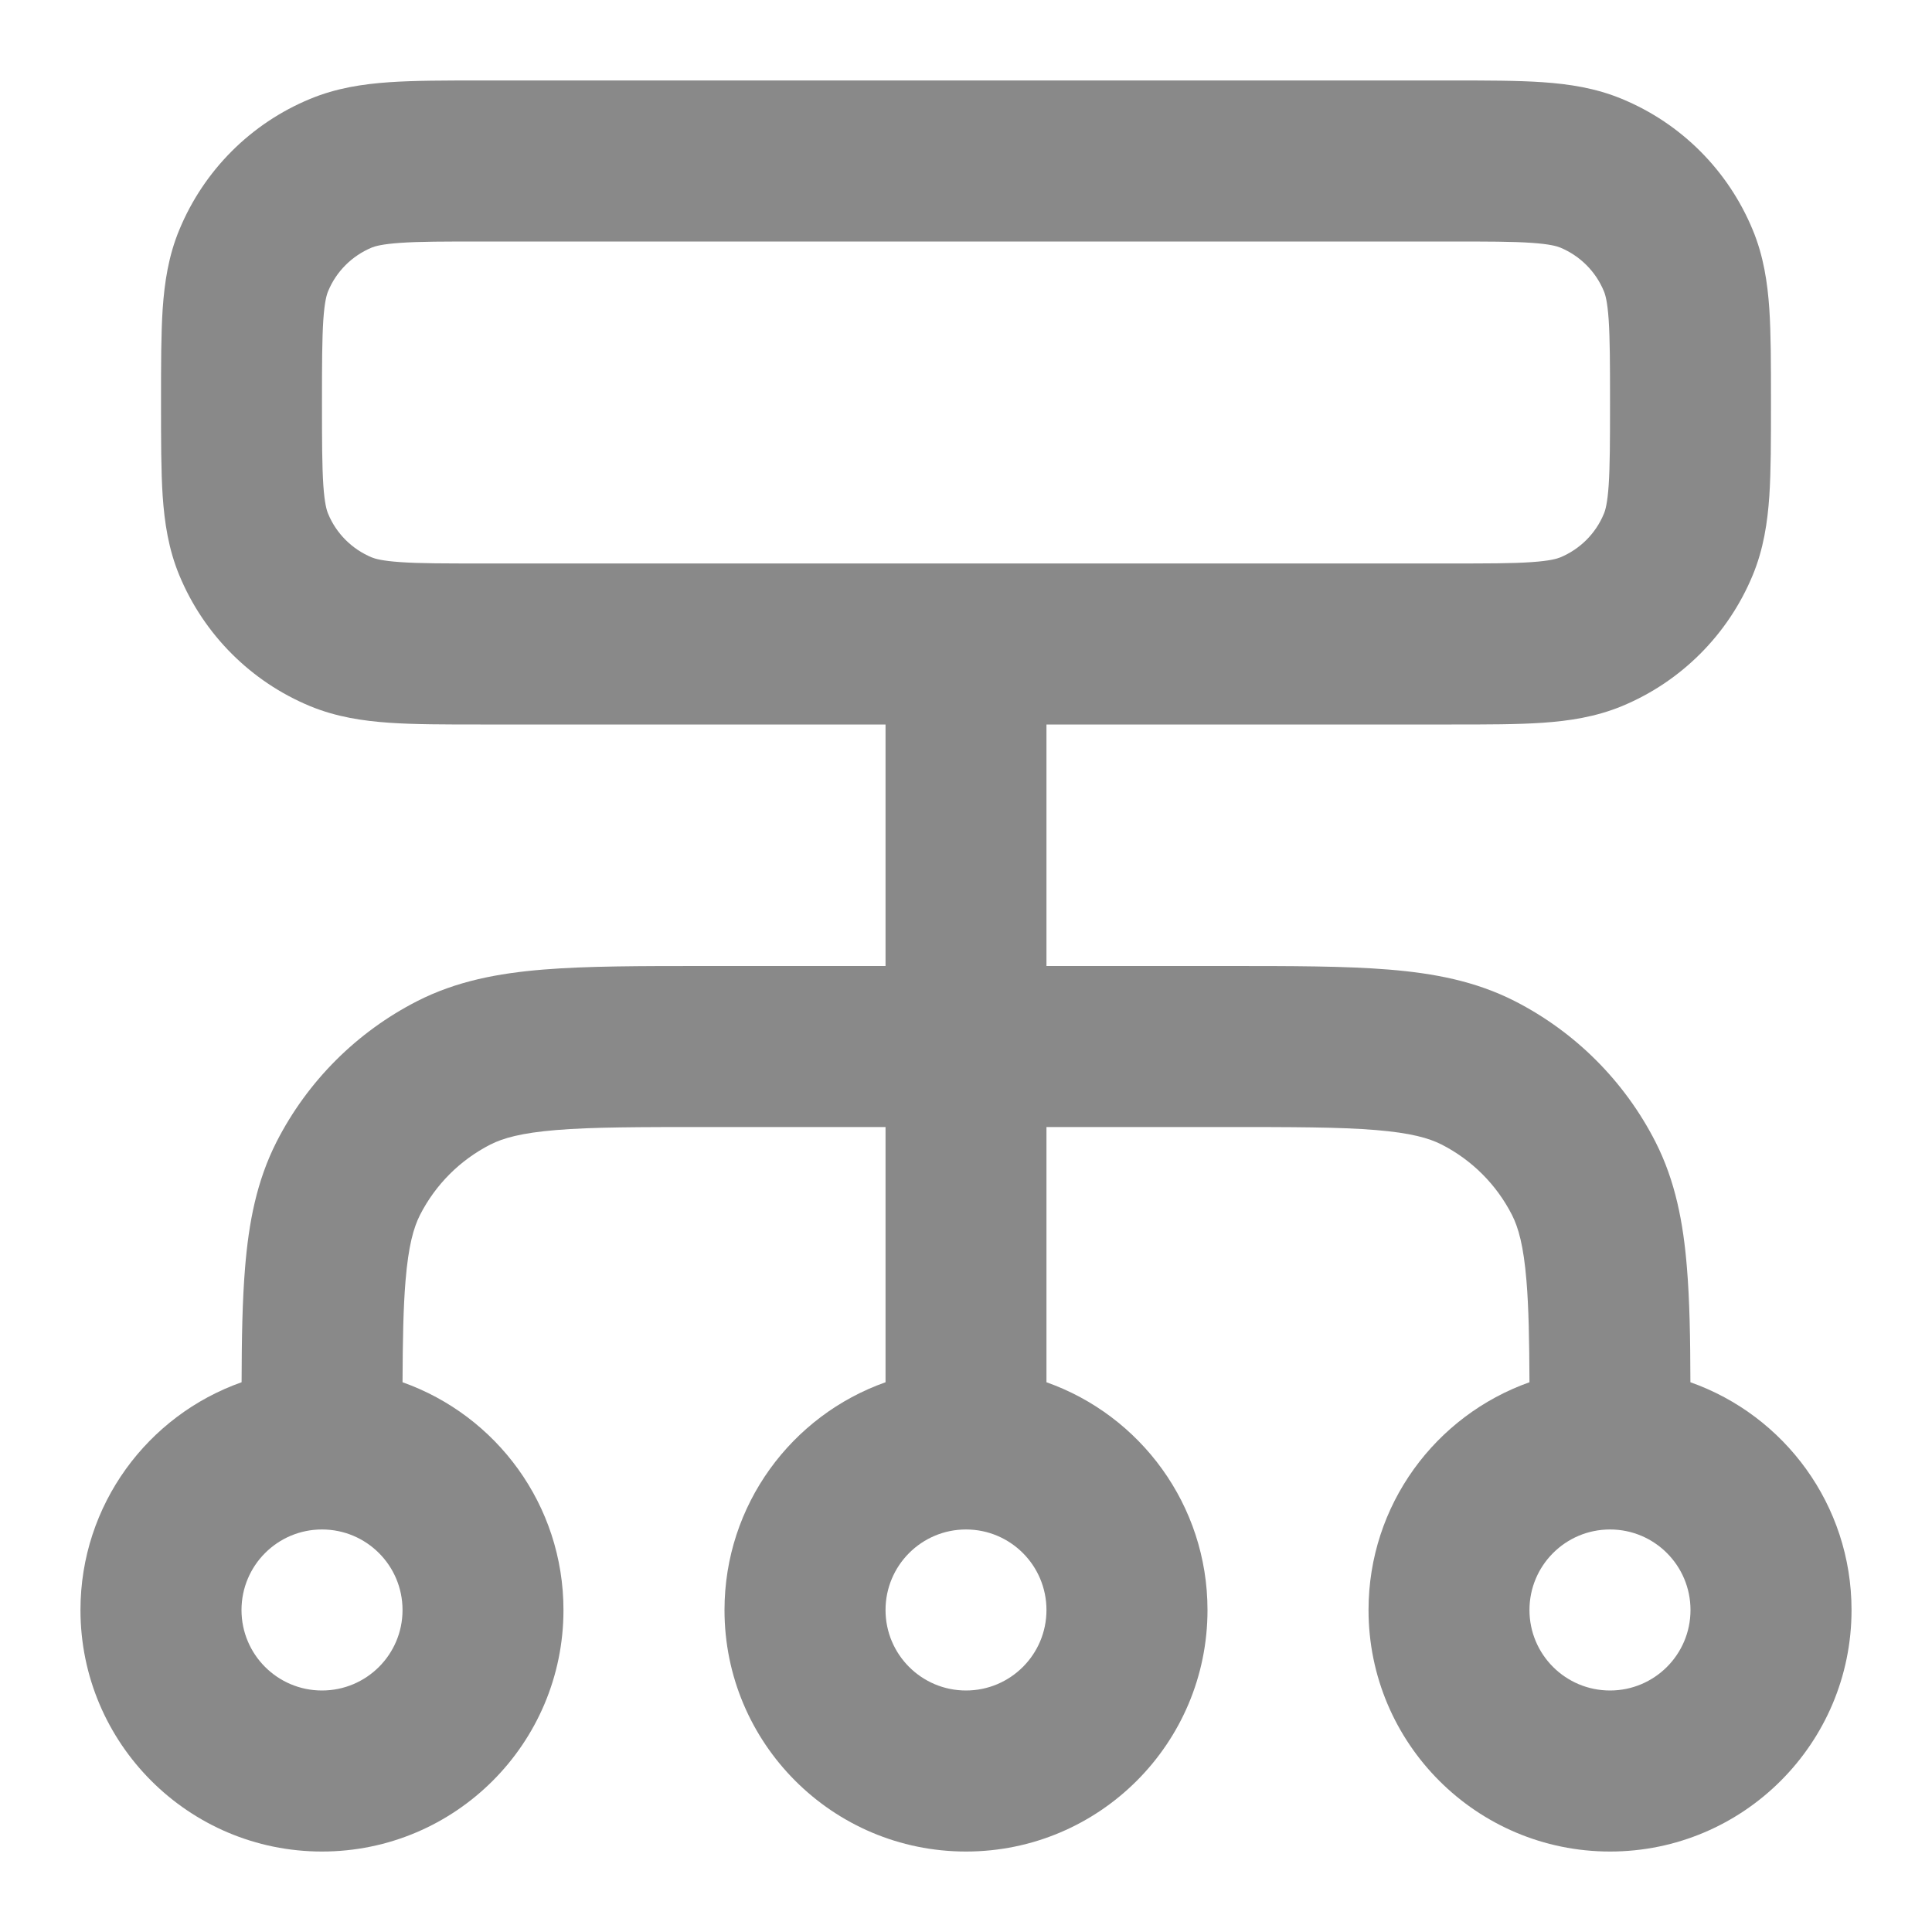 <svg width="20" height="20" viewBox="0 0 20 20" fill="none" xmlns="http://www.w3.org/2000/svg">
<g clip-path="url(#clip0_101_3072)">
<path fill-rule="evenodd" clip-rule="evenodd" d="M4.973 0.833H15.027C15.392 0.833 15.708 0.833 15.969 0.851C16.244 0.87 16.518 0.911 16.79 1.024C17.403 1.277 17.889 1.764 18.143 2.377C18.256 2.648 18.297 2.923 18.316 3.198C18.333 3.459 18.333 3.774 18.333 4.14V4.193C18.333 4.559 18.333 4.874 18.316 5.135C18.297 5.41 18.256 5.685 18.143 5.957C17.889 6.569 17.403 7.056 16.79 7.31C16.518 7.422 16.244 7.463 15.969 7.482C15.708 7.5 15.392 7.5 15.027 7.5L10.833 7.5V10H12.701C13.372 10 13.925 10 14.377 10.037C14.845 10.075 15.275 10.157 15.68 10.363C16.307 10.683 16.817 11.193 17.137 11.82C17.343 12.225 17.425 12.655 17.463 13.123C17.491 13.46 17.498 13.853 17.499 14.309C18.471 14.652 19.167 15.578 19.167 16.667C19.167 18.047 18.047 19.167 16.667 19.167C15.286 19.167 14.167 18.047 14.167 16.667C14.167 15.578 14.862 14.653 15.833 14.309C15.831 13.869 15.825 13.534 15.802 13.259C15.772 12.894 15.718 12.707 15.652 12.577C15.492 12.263 15.237 12.008 14.923 11.848C14.793 11.782 14.606 11.728 14.241 11.698C13.866 11.667 13.38 11.667 12.667 11.667H10.833V14.309C11.804 14.652 12.5 15.578 12.5 16.667C12.5 18.047 11.381 19.167 10 19.167C8.619 19.167 7.5 18.047 7.5 16.667C7.5 15.578 8.196 14.652 9.167 14.309V11.667H7.333C6.62 11.667 6.134 11.667 5.759 11.698C5.394 11.728 5.207 11.782 5.077 11.848C4.763 12.008 4.508 12.263 4.348 12.577C4.282 12.707 4.228 12.894 4.198 13.259C4.175 13.534 4.169 13.869 4.167 14.309C5.138 14.653 5.833 15.578 5.833 16.667C5.833 18.047 4.714 19.167 3.333 19.167C1.953 19.167 0.833 18.047 0.833 16.667C0.833 15.578 1.529 14.652 2.501 14.309C2.502 13.853 2.509 13.46 2.537 13.123C2.575 12.655 2.657 12.225 2.863 11.82C3.183 11.193 3.693 10.683 4.32 10.363C4.724 10.157 5.155 10.075 5.623 10.037C6.074 10 6.628 10 7.299 10H9.167V7.5L4.973 7.5C4.608 7.5 4.292 7.5 4.031 7.482C3.756 7.463 3.482 7.422 3.21 7.31C2.597 7.056 2.111 6.569 1.857 5.957C1.744 5.685 1.703 5.41 1.684 5.135C1.667 4.874 1.667 4.559 1.667 4.193V4.14C1.667 3.774 1.667 3.459 1.684 3.198C1.703 2.923 1.744 2.648 1.857 2.377C2.111 1.764 2.597 1.277 3.21 1.024C3.482 0.911 3.756 0.87 4.031 0.851C4.292 0.833 4.608 0.833 4.973 0.833ZM15 5.833C15.4 5.833 15.658 5.833 15.855 5.819C16.045 5.806 16.117 5.784 16.152 5.77C16.356 5.685 16.519 5.523 16.603 5.319C16.618 5.284 16.64 5.212 16.653 5.022C16.666 4.824 16.667 4.566 16.667 4.167C16.667 3.767 16.666 3.509 16.653 3.311C16.64 3.121 16.618 3.049 16.603 3.014C16.519 2.81 16.356 2.648 16.152 2.563C16.117 2.549 16.045 2.527 15.855 2.514C15.658 2.5 15.4 2.5 15 2.5H5C4.6 2.5 4.342 2.5 4.145 2.514C3.955 2.527 3.882 2.549 3.848 2.563C3.644 2.648 3.481 2.81 3.397 3.014C3.382 3.049 3.36 3.121 3.347 3.311C3.334 3.509 3.333 3.767 3.333 4.167C3.333 4.566 3.334 4.824 3.347 5.022C3.36 5.212 3.382 5.284 3.397 5.319C3.481 5.523 3.644 5.685 3.848 5.77C3.882 5.784 3.955 5.806 4.145 5.819C4.342 5.833 4.6 5.833 5 5.833H15ZM3.333 15.833C2.873 15.833 2.5 16.206 2.5 16.667C2.5 17.127 2.873 17.5 3.333 17.5C3.794 17.5 4.167 17.127 4.167 16.667C4.167 16.206 3.794 15.833 3.333 15.833ZM10 15.833C9.54 15.833 9.167 16.206 9.167 16.667C9.167 17.127 9.54 17.5 10 17.5C10.46 17.5 10.833 17.127 10.833 16.667C10.833 16.206 10.46 15.833 10 15.833ZM16.667 15.833C16.206 15.833 15.833 16.206 15.833 16.667C15.833 17.127 16.206 17.5 16.667 17.5C17.127 17.5 17.5 17.127 17.5 16.667C17.5 16.206 17.127 15.833 16.667 15.833Z" fill="#898989"/>
</g>
<defs>
<clipPath id="clip0_101_3072">
<rect width="20" height="20" fill="white"/>
</clipPath>
</defs>
</svg>
